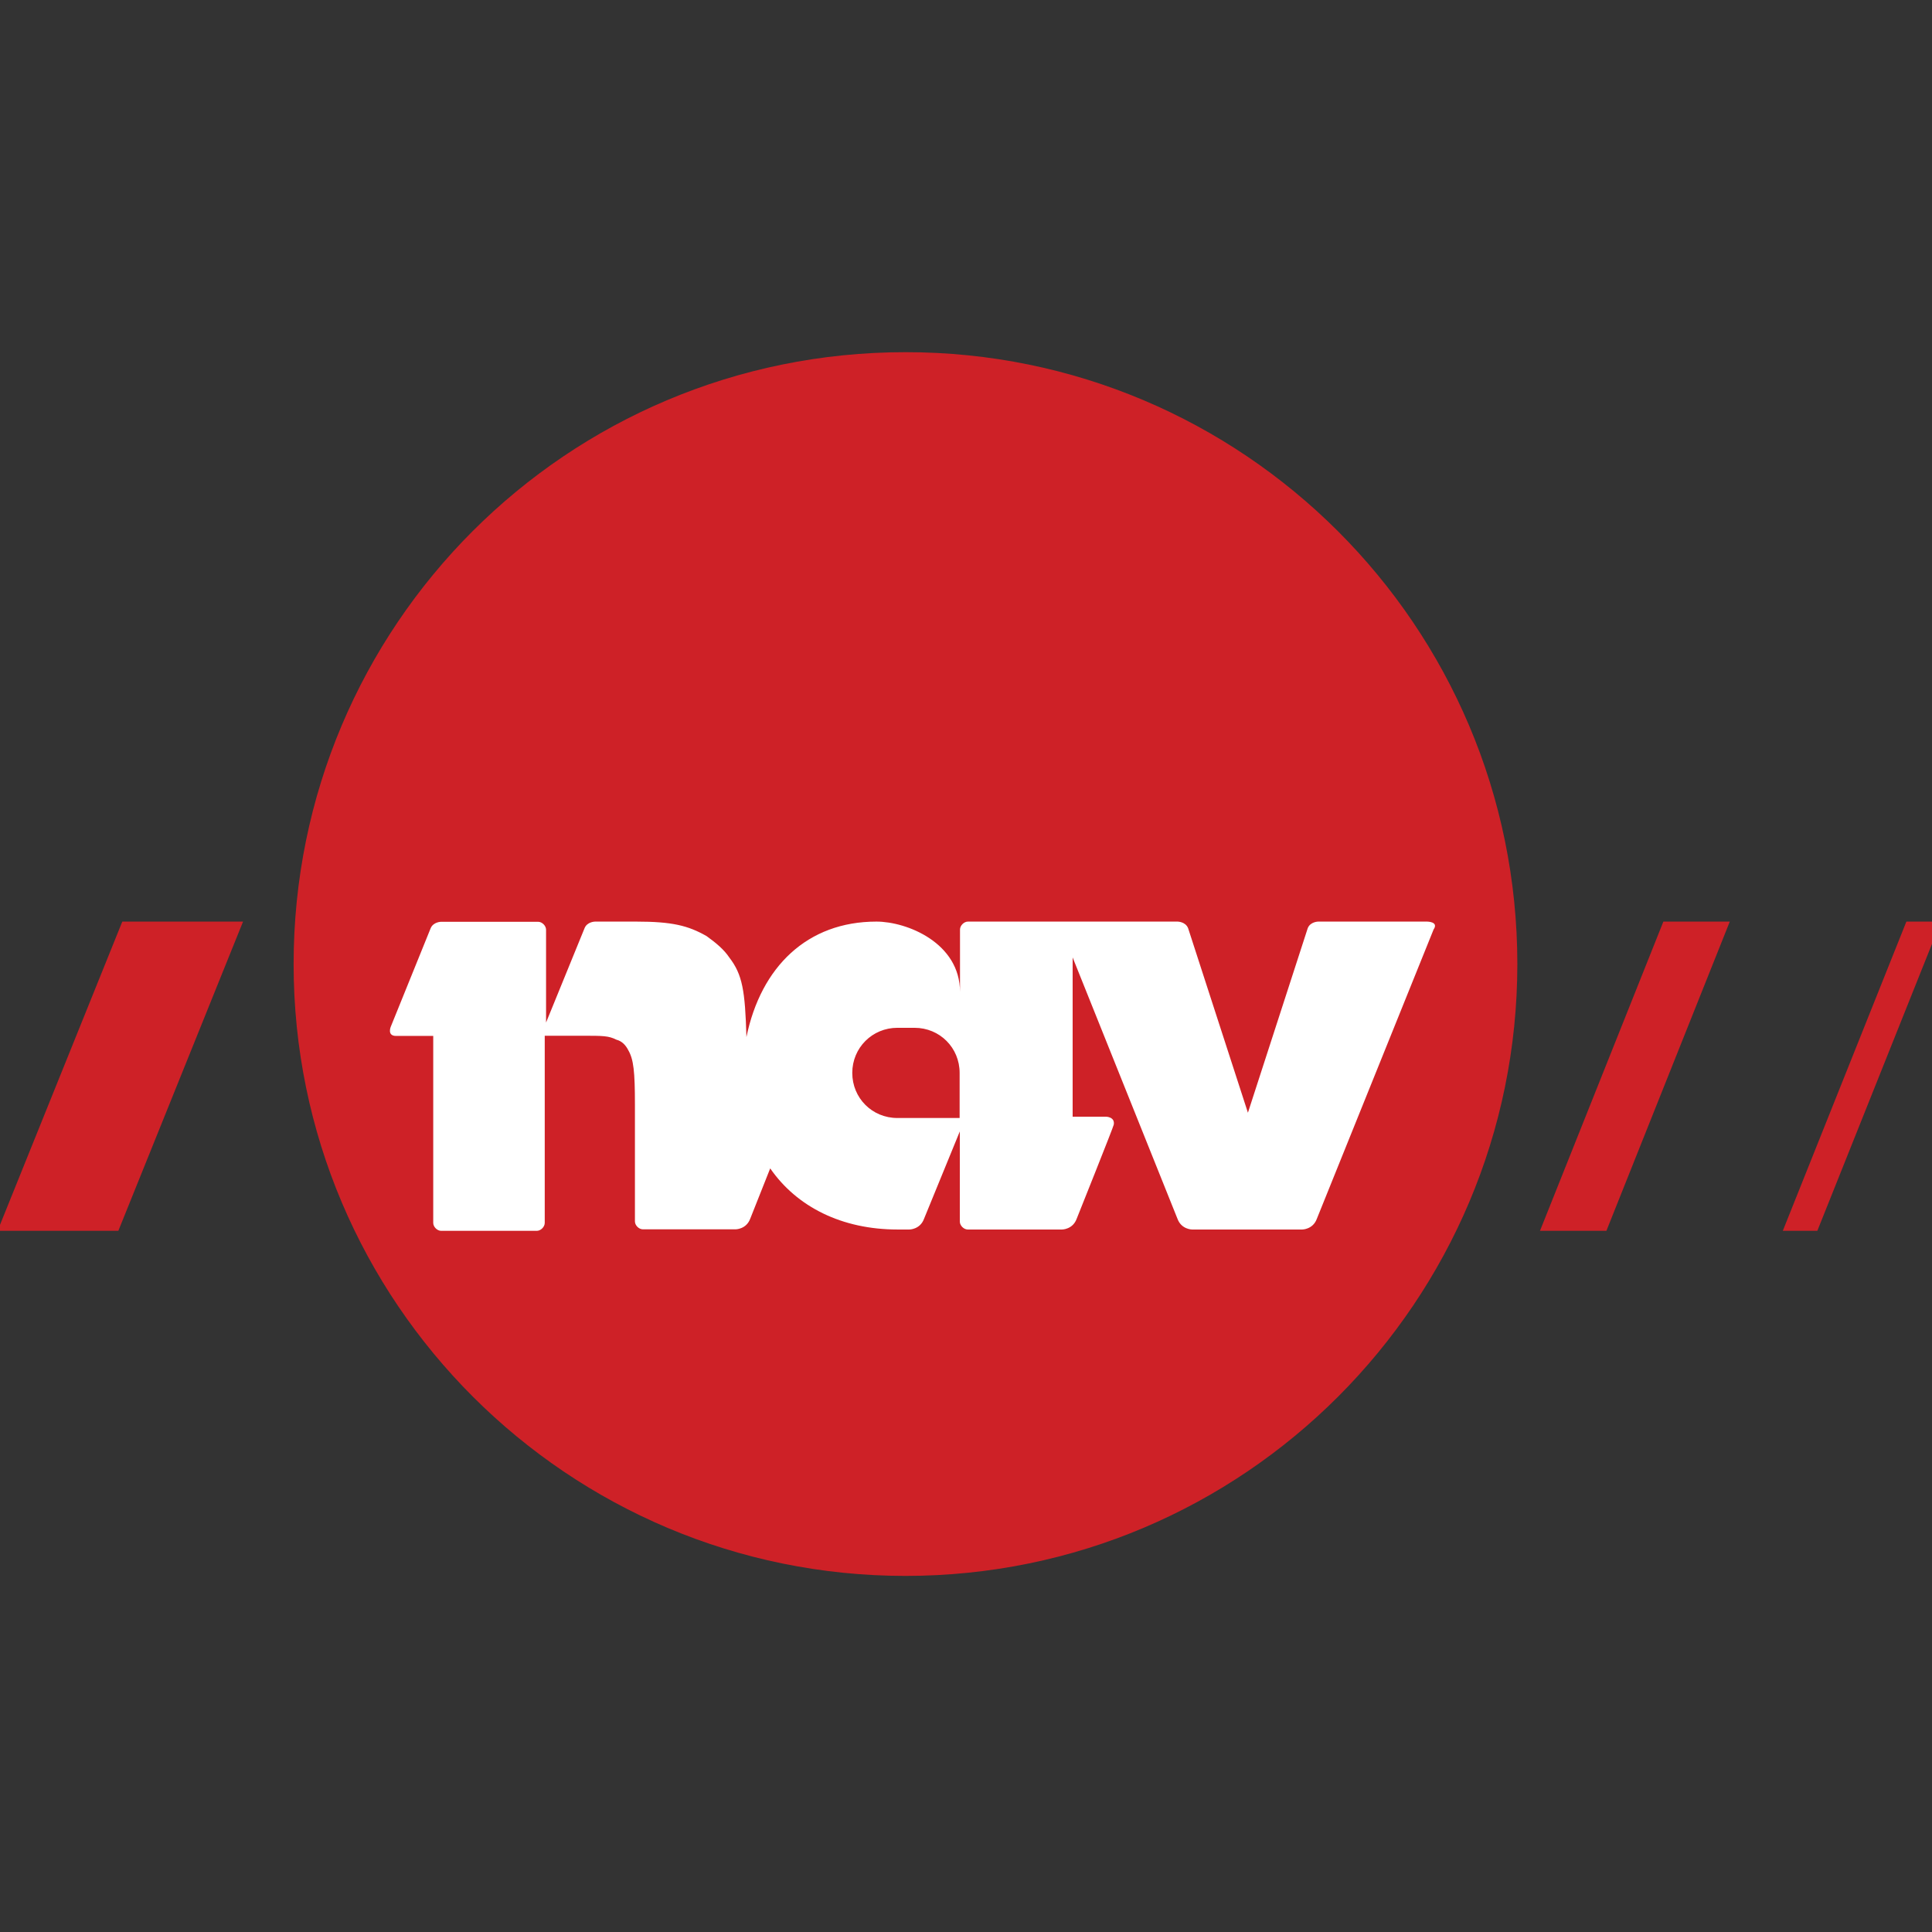 <svg xmlns="http://www.w3.org/2000/svg" height="1024" width="1024" viewBox="0 0 1024 1024">
  <rect x="0" y="0" width="1024" height="1024" fill="#333333" stroke="none"/>
  <path
      d="M804.223 510.963c0 178.7-144.9 324.3-324.3 324.3-178.7 0-324.3-144.9-324.3-324.3s144.9-324.3 324.3-324.3c178.7-.1 324.3 144.9 324.3 324.3M64.823 488.463h64l-66.1 163.9h-64M881.623 488.463h35.2l-65.4 163.9h-35.2M1010.423 488.463h18.3l-65.5 163.9h-18.3"
      fill="#ce2127"/>
  <path
      d="M756.423 488.463h-57.7s-4.2 0-5.6 3.5l-31.7 97.8-31.7-97.8c-1.4-3.5-5.6-3.5-5.6-3.5h-111.1c-2.1 0-4.2 2.1-4.2 4.2v33.1c0-26-28.1-37.3-44.3-37.3-36.6 0-61.2 23.9-68.9 61.2-.7-24.6-2.1-33.1-9.1-42.2-2.8-4.2-7-7.7-12-11.3-9.8-5.6-18.3-7.7-37.3-7.7h-21.8s-4.2 0-5.6 3.5l-20.4 50v-49.2c0-2.1-2.1-4.2-4.2-4.2h-51.4s-4.2 0-5.6 3.5l-21.1 52.1s-2.1 4.9 2.8 4.9h19.7v99.1c0 2.1 2.1 4.2 4.2 4.2h50.7c2.1 0 4.2-2.1 4.2-4.2v-99.2h19.7c11.3 0 14.1 0 18.3 2.1 2.8.7 4.9 2.8 6.3 5.6 2.8 4.9 3.5 11.3 3.5 28.8v61.9c0 2.1 2.1 4.2 4.2 4.2h49.2s5.6 0 7.7-5.6l10.6-26.7c14.1 20.4 38 32.4 67.5 32.4h6.3s5.6 0 7.7-5.6l19-46.4v47.8c0 2.1 2.1 4.2 4.2 4.2h50s5.6 0 7.7-5.6c0 0 19.7-49.2 19.7-50 .7-4.2-4.2-4.2-4.2-4.2h-17.6v-84.4l55.6 138.6c2.1 5.6 7.7 5.6 7.7 5.6h58.4s5.6 0 7.7-5.6l61.9-153.4c2.9-4.2-3.4-4.2-3.4-4.2zm-247.7 104.1h-33.1c-13.4 0-23.9-10.6-23.9-23.9 0-13.3 10.6-23.9 23.9-23.9h9.1c13.4 0 23.9 10.6 23.9 23.9v23.9h.1z"
      fill="#fff"/>
</svg>